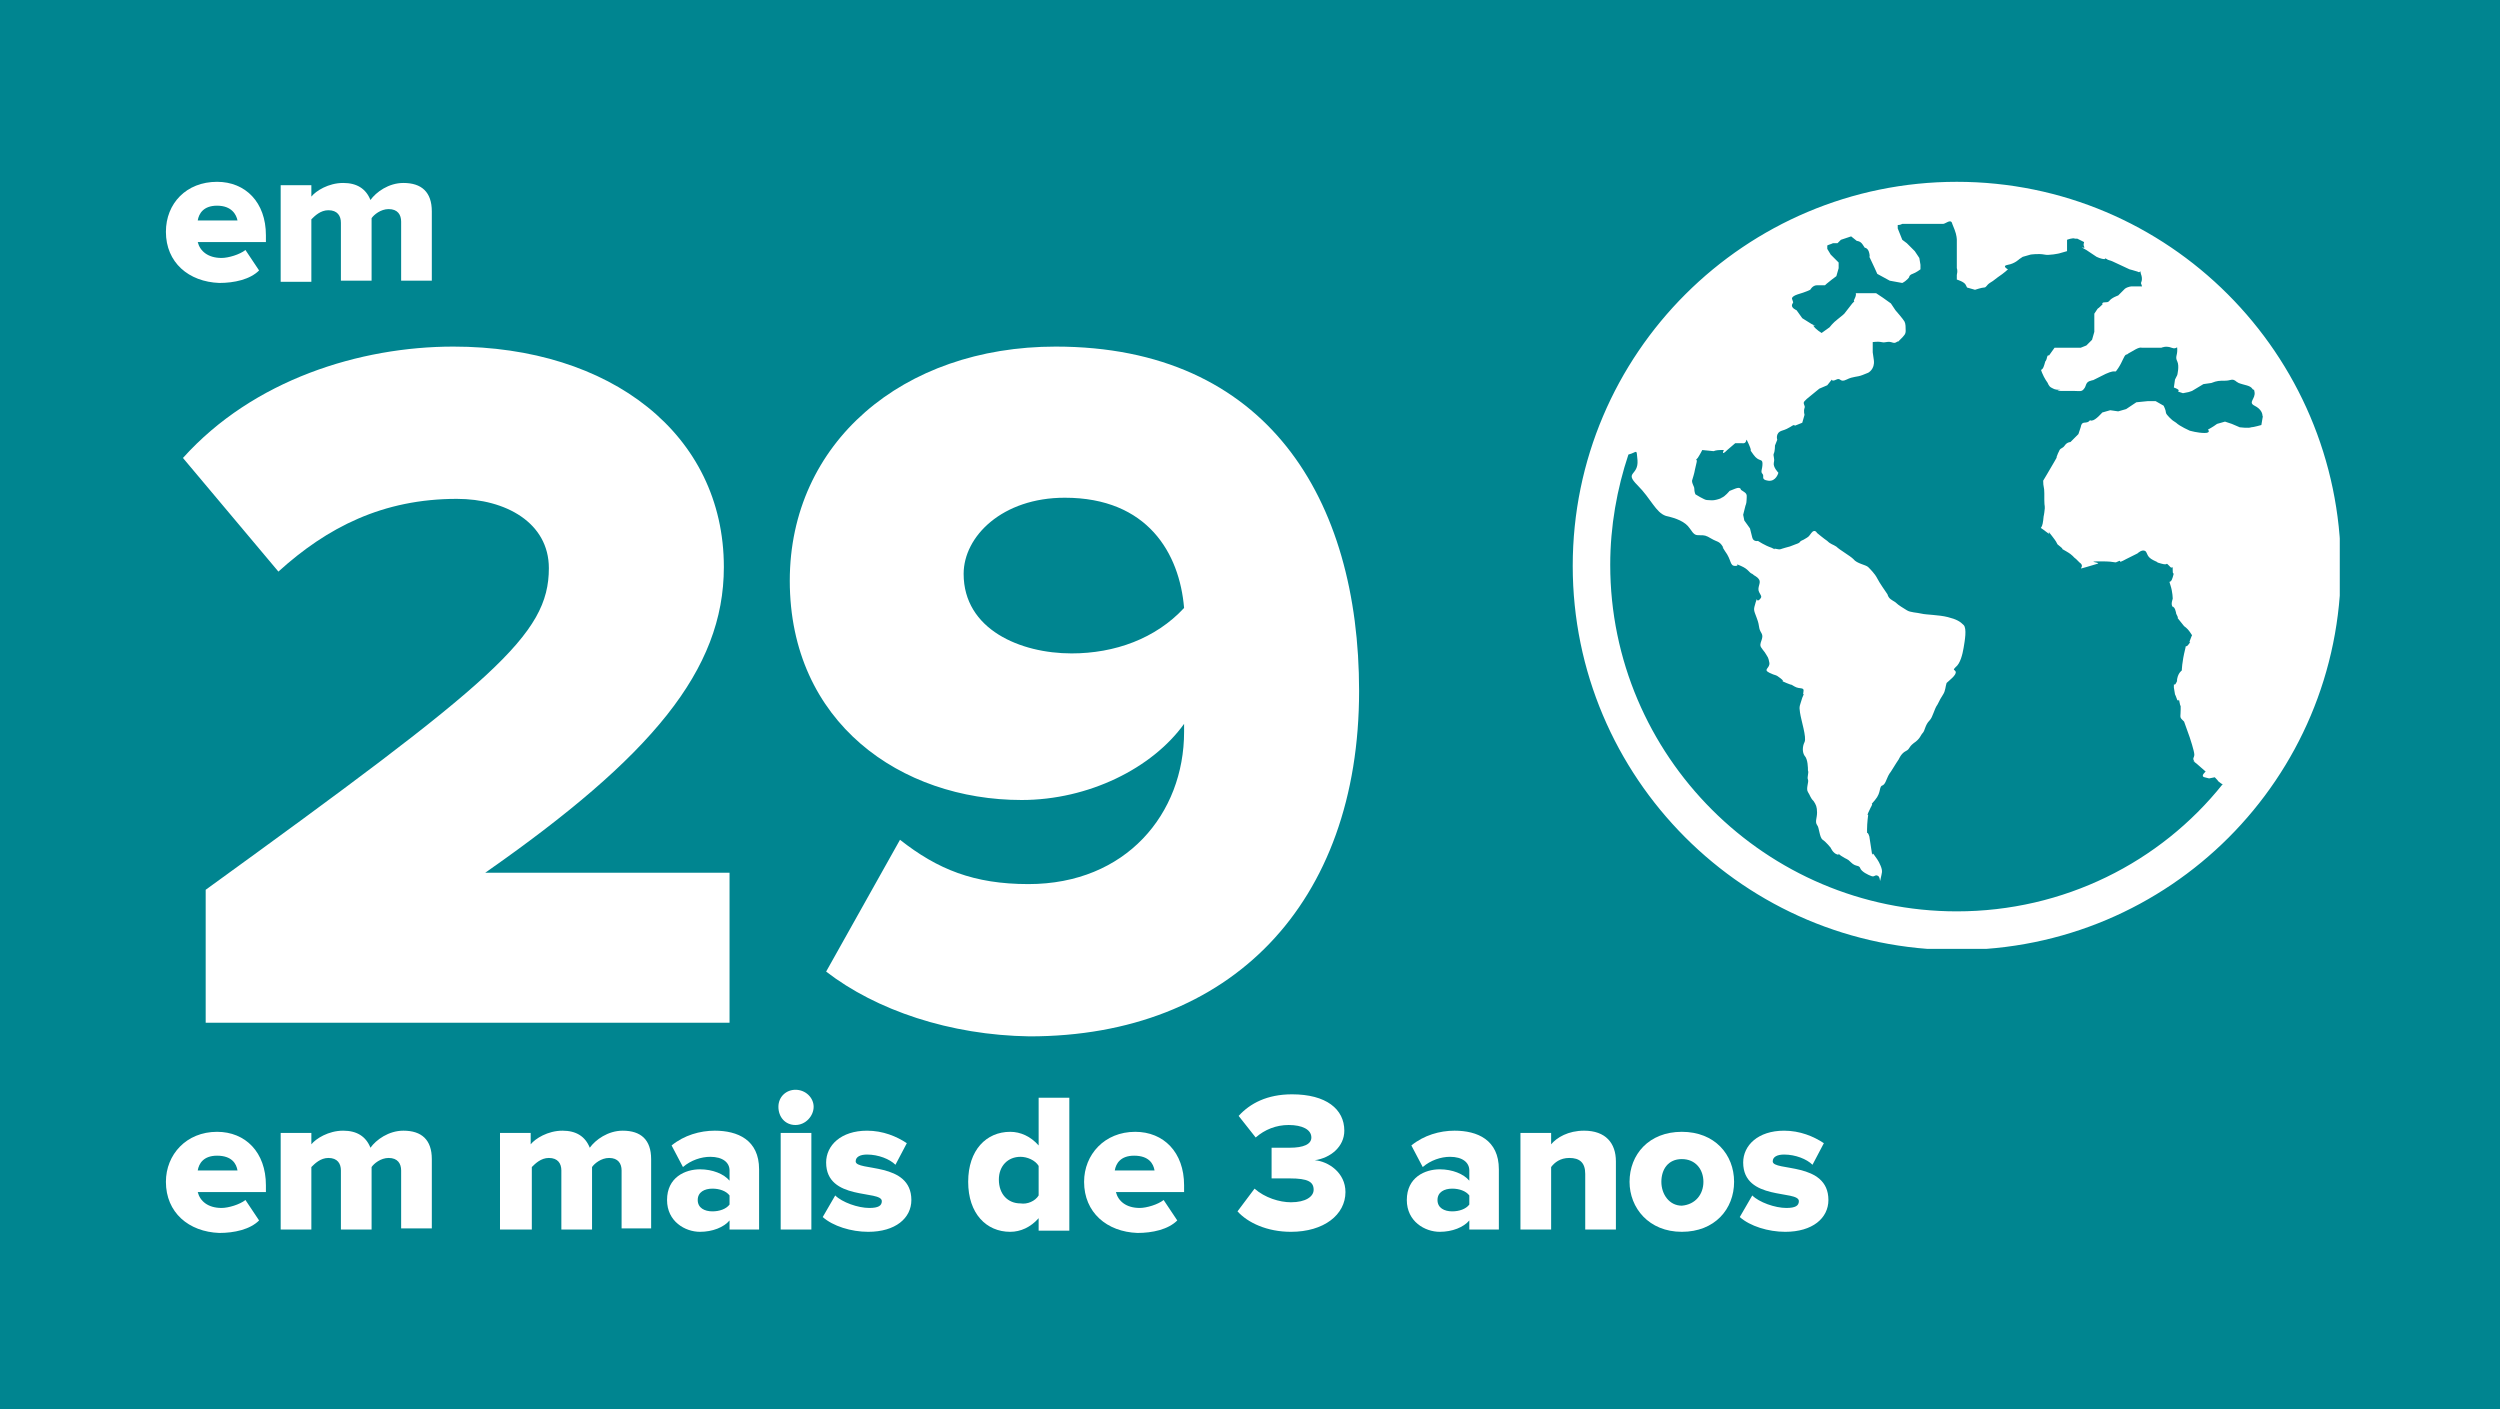 <?xml version="1.0" encoding="utf-8"?>
<!-- Generator: Adobe Illustrator 16.0.0, SVG Export Plug-In . SVG Version: 6.00 Build 0)  -->
<!DOCTYPE svg PUBLIC "-//W3C//DTD SVG 1.1//EN" "http://www.w3.org/Graphics/SVG/1.1/DTD/svg11.dtd">
<svg version="1.1" id="Layer_1" xmlns="http://www.w3.org/2000/svg" xmlns:xlink="http://www.w3.org/1999/xlink" x="0px" y="0px"
	 width="220px" height="124px" viewBox="0 0 220 124" enable-background="new 0 0 220 124" xml:space="preserve">
<rect x="0" fill="#008590" width="220" height="124"/>
<g>
	<path fill="#FFFFFF" d="M18.1,90.1V78.3C43.5,59.9,48.3,55.9,48.3,50c0-4-3.8-6.1-8.1-6.1c-6.5,0-11.4,2.5-15.7,6.4l-8.4-10
		c6.2-6.9,15.6-9.8,23.8-9.8c13.8,0,23.8,7.7,23.8,19.4c0,9.1-6.4,16.7-21,26.9h21.5v13.2H18.1z"/>
	<path fill="#FFFFFF" d="M72.7,85.5l6.5-11.6c3.3,2.6,6.5,3.9,11.3,3.9c8.6,0,13.7-6.2,13.7-13.4v-0.7c-2.8,3.9-8.4,6.7-14.3,6.7
		c-10.6,0-20.4-6.8-20.4-19.3c0-12.1,9.9-20.6,23.4-20.6c18.6,0,26.7,13.4,26.7,30.3c0,18.7-11.3,30.4-29,30.4
		C83.6,91.1,77.1,88.9,72.7,85.5z M104.2,53.5c-0.4-4.8-3.2-9.7-10.5-9.7c-5.5,0-8.9,3.4-8.9,6.7c0,4.9,5,7,9.5,7
		C98.1,57.5,101.7,56.2,104.2,53.5z"/>
</g>
<g>
	<path fill="#FFFFFF" d="M14.6,20.4c0-2.5,1.8-4.4,4.5-4.4c2.5,0,4.3,1.8,4.3,4.7v0.6h-6c0.2,0.8,0.9,1.4,2.1,1.4
		c0.6,0,1.6-0.3,2.1-0.7l1.2,1.8c-0.8,0.8-2.2,1.1-3.5,1.1C16.6,24.8,14.6,23.1,14.6,20.4z M19.1,18.1c-1.2,0-1.6,0.7-1.7,1.3h3.5
		C20.8,18.9,20.4,18.1,19.1,18.1z"/>
	<path fill="#FFFFFF" d="M35.3,24.6v-5.1c0-0.6-0.3-1.1-1.1-1.1c-0.7,0-1.3,0.5-1.5,0.8v5.5h-2.7v-5.1c0-0.6-0.3-1.1-1.1-1.1
		c-0.7,0-1.2,0.5-1.5,0.8v5.5h-2.7v-8.5h2.7v1c0.4-0.5,1.5-1.2,2.8-1.2c1.2,0,2,0.5,2.4,1.5c0.5-0.7,1.6-1.5,2.9-1.5
		c1.6,0,2.5,0.8,2.5,2.5v6.1H35.3z"/>
</g>
<g>
	<path fill="#FFFFFF" d="M14.6,104c0-2.4,1.8-4.4,4.5-4.4c2.5,0,4.3,1.8,4.3,4.7v0.6h-6c0.2,0.8,0.9,1.4,2.1,1.4
		c0.6,0,1.6-0.3,2.1-0.7l1.2,1.8c-0.8,0.8-2.2,1.1-3.5,1.1C16.6,108.4,14.6,106.7,14.6,104z M19.1,101.7c-1.2,0-1.6,0.7-1.7,1.3h3.5
		C20.8,102.4,20.4,101.7,19.1,101.7z"/>
	<path fill="#FFFFFF" d="M35.3,108.2V103c0-0.6-0.3-1.1-1.1-1.1c-0.7,0-1.3,0.5-1.5,0.8v5.5h-2.7V103c0-0.6-0.3-1.1-1.1-1.1
		c-0.7,0-1.2,0.5-1.5,0.8v5.5h-2.7v-8.5h2.7v1c0.4-0.5,1.5-1.2,2.8-1.2c1.2,0,2,0.5,2.4,1.5c0.5-0.7,1.6-1.5,2.9-1.5
		c1.6,0,2.5,0.8,2.5,2.5v6.1H35.3z"/>
	<path fill="#FFFFFF" d="M54.7,108.2V103c0-0.6-0.3-1.1-1.1-1.1c-0.7,0-1.3,0.5-1.5,0.8v5.5h-2.7V103c0-0.6-0.3-1.1-1.1-1.1
		c-0.7,0-1.2,0.5-1.5,0.8v5.5H44v-8.5h2.7v1c0.4-0.5,1.5-1.2,2.8-1.2c1.2,0,2,0.5,2.4,1.5c0.5-0.7,1.6-1.5,2.9-1.5
		c1.6,0,2.5,0.8,2.5,2.5v6.1H54.7z"/>
	<path fill="#FFFFFF" d="M64.2,108.2v-0.8c-0.5,0.6-1.5,1-2.6,1c-1.3,0-2.9-0.9-2.9-2.8c0-2,1.6-2.7,2.9-2.7c1.1,0,2.1,0.4,2.6,1
		V103c0-0.7-0.6-1.2-1.7-1.2c-0.8,0-1.7,0.3-2.4,0.9l-1-1.9c1.1-0.9,2.5-1.3,3.8-1.3c2,0,3.9,0.8,3.9,3.4v5.3H64.2z M64.2,106v-0.8
		c-0.3-0.4-0.9-0.6-1.5-0.6c-0.7,0-1.3,0.3-1.3,1s0.6,1,1.3,1C63.3,106.6,63.9,106.4,64.2,106z"/>
	<path fill="#FFFFFF" d="M68.5,97.4c0-0.9,0.7-1.5,1.5-1.5c0.9,0,1.6,0.7,1.6,1.5S70.9,99,70,99C69.1,99,68.5,98.3,68.5,97.4z
		 M68.7,108.2v-8.5h2.7v8.5H68.7z"/>
	<path fill="#FFFFFF" d="M72.4,107.1l1.1-1.9c0.6,0.6,2,1.1,3,1.1c0.8,0,1.1-0.2,1.1-0.6c0-1-4.9,0-4.9-3.4c0-1.5,1.3-2.8,3.6-2.8
		c1.4,0,2.6,0.5,3.5,1.1l-1,1.9c-0.5-0.5-1.5-0.9-2.5-0.9c-0.6,0-1,0.2-1,0.6c0,0.9,4.9,0,4.9,3.4c0,1.6-1.4,2.8-3.8,2.8
		C74.9,108.4,73.3,107.9,72.4,107.1z"/>
	<path fill="#FFFFFF" d="M91.4,108.2v-1c-0.7,0.8-1.6,1.2-2.5,1.2c-2.1,0-3.7-1.6-3.7-4.4c0-2.8,1.6-4.4,3.7-4.4
		c0.9,0,1.8,0.4,2.5,1.2v-4.2h2.7v11.7H91.4z M91.4,105.2v-2.6c-0.3-0.5-1-0.8-1.6-0.8c-1.1,0-1.9,0.8-1.9,2c0,1.3,0.8,2.1,1.9,2.1
		C90.4,106,91.1,105.7,91.4,105.2z"/>
	<path fill="#FFFFFF" d="M95.4,104c0-2.4,1.8-4.4,4.5-4.4c2.5,0,4.3,1.8,4.3,4.7v0.6h-6c0.2,0.8,0.9,1.4,2.1,1.4
		c0.6,0,1.6-0.3,2.1-0.7l1.2,1.8c-0.8,0.8-2.2,1.1-3.5,1.1C97.4,108.4,95.4,106.7,95.4,104z M99.8,101.7c-1.2,0-1.6,0.7-1.7,1.3h3.5
		C101.5,102.4,101.1,101.7,99.8,101.7z"/>
	<path fill="#FFFFFF" d="M108.9,106.6l1.5-2c0.9,0.8,2.2,1.2,3.2,1.2c1.3,0,2-0.5,2-1.1c0-0.7-0.5-1-2.1-1c-0.5,0-1.4,0-1.6,0V101
		c0.2,0,1.1,0,1.6,0c1.2,0,1.9-0.3,1.9-0.9c0-0.7-0.8-1.1-2-1.1c-1.1,0-2.1,0.4-2.9,1.1l-1.5-1.9c1-1.1,2.5-1.9,4.7-1.9
		c3,0,4.6,1.3,4.6,3.2c0,1.4-1.2,2.4-2.6,2.6c1.2,0.1,2.7,1.1,2.7,2.8c0,2-1.9,3.5-4.8,3.5C111.5,108.4,109.8,107.6,108.9,106.6z"/>
	<path fill="#FFFFFF" d="M129.3,108.2v-0.8c-0.5,0.6-1.5,1-2.6,1c-1.3,0-2.9-0.9-2.9-2.8c0-2,1.6-2.7,2.9-2.7c1.1,0,2.1,0.4,2.6,1
		V103c0-0.7-0.6-1.2-1.7-1.2c-0.8,0-1.7,0.3-2.4,0.9l-1-1.9c1.1-0.9,2.5-1.3,3.8-1.3c2,0,3.9,0.8,3.9,3.4v5.3H129.3z M129.3,106
		v-0.8c-0.3-0.4-0.9-0.6-1.5-0.6c-0.7,0-1.3,0.3-1.3,1s0.6,1,1.3,1C128.4,106.6,129,106.4,129.3,106z"/>
	<path fill="#FFFFFF" d="M139.5,108.2v-4.9c0-1-0.5-1.4-1.4-1.4c-0.8,0-1.3,0.4-1.6,0.8v5.5h-2.7v-8.5h2.7v1
		c0.5-0.6,1.5-1.2,2.9-1.2c1.9,0,2.8,1.1,2.8,2.7v6H139.5z"/>
	<path fill="#FFFFFF" d="M143.4,104c0-2.4,1.7-4.4,4.6-4.4c2.9,0,4.6,2,4.6,4.4c0,2.4-1.7,4.4-4.6,4.4
		C145.1,108.4,143.4,106.3,143.4,104z M149.9,104c0-1.1-0.7-2-1.9-2c-1.2,0-1.8,0.9-1.8,2c0,1.1,0.7,2.1,1.8,2.1
		C149.2,106,149.9,105.1,149.9,104z"/>
	<path fill="#FFFFFF" d="M153.1,107.1l1.1-1.9c0.6,0.6,2,1.1,3,1.1c0.8,0,1.1-0.2,1.1-0.6c0-1-4.9,0-4.9-3.4c0-1.5,1.3-2.8,3.6-2.8
		c1.4,0,2.6,0.5,3.5,1.1l-1,1.9c-0.5-0.5-1.5-0.9-2.5-0.9c-0.6,0-1,0.2-1,0.6c0,0.9,4.9,0,4.9,3.4c0,1.6-1.4,2.8-3.8,2.8
		C155.6,108.4,154,107.9,153.1,107.1z"/>
</g>
<g>
	<defs>
		<rect id="SVGID_1_" x="138.4" y="16" width="67.5" height="67.5"/>
	</defs>
	<clipPath id="SVGID_2_">
		<use xlink:href="#SVGID_1_"  overflow="visible"/>
	</clipPath>
	<path clip-path="url(#SVGID_2_)" fill="#FFFFFF" d="M172.2,16c-18.6,0-33.8,15.1-33.8,33.8c0,18.6,15.1,33.8,33.8,33.8
		s33.8-15.1,33.8-33.8C205.9,31.1,190.8,16,172.2,16 M172.2,80.2c-16.8,0-30.5-13.7-30.5-30.5c0-3.4,0.6-6.7,1.6-9.7
		c0.8-0.2,0.7-0.6,0.8,0.5c0.1,1.4-1.2,1,0,2.2c1.2,1.2,1.6,2.4,2.5,2.7c0.9,0.2,1.7,0.5,2.1,1.1c0.4,0.6,0.5,0.6,0.9,0.6
		s0.5,0,1,0.3c0.5,0.3,0.7,0.2,1,0.7c0.2,0.4-0.3-0.4,0.2,0.4c0.6,0.8,0.4,1.3,0.9,1.3c0.5,0-0.2-0.3,0.5,0c0.7,0.3,0.7,0.6,1,0.7
		c0.2,0.2,0.4,0.2,0.6,0.5c0.2,0.3-0.2,0.7,0,1.1c0.2,0.4,0.3,0.4,0,0.7c-0.3,0.2-0.1-0.4-0.3,0.2c-0.2,0.7-0.2,0.6,0.1,1.4
		c0.3,0.8,0.1,0.8,0.4,1.3s-0.3,0.9,0,1.3c0.3,0.4-0.1-0.1,0.3,0.4c0.3,0.5,0.3,0.4,0.4,0.9s-0.6,0.6,0,0.9s0.5,0.1,1,0.5
		c0.5,0.4-0.2,0.1,0.5,0.4c0.7,0.3,0.2,0,0.7,0.3c0.5,0.3,0.9,0,0.8,0.5c-0.1,0.5,0.2-0.2-0.1,0.5c-0.2,0.7-0.3,0.7-0.2,1.3
		c0.1,0.7,0.6,2.2,0.4,2.6c-0.2,0.4-0.2,0.9,0,1.2c0.3,0.3,0.3,1.1,0.3,1.3c0.1,0.2-0.1,0.6,0,0.8c0.1,0.2-0.2,0.8,0,1.1
		s0.2,0.5,0.5,0.8c0.2,0.3,0.3,0.5,0.3,1c0,0.5-0.2,0.8,0,1.1c0.2,0.2,0.2,1.1,0.5,1.3c0.3,0.2,0.7,0.7,0.7,0.7s0.2,0.5,0.6,0.6
		c0.3,0.1-0.2-0.3,0.3,0.1c0.6,0.4,0.5,0.2,0.9,0.6c0.4,0.4,0.7,0.2,0.8,0.5s0.7,0.6,1,0.7s0.3-0.2,0.6,0c0.2,0.2,0.1,0.7,0.2,0.2
		s0.2-0.6,0-1.1c-0.2-0.5-0.4-0.7-0.6-1c-0.2-0.3-0.1,0.4-0.2-0.3c-0.1-0.7-0.1-0.7-0.2-1.3c-0.2-0.6-0.2,0-0.2-0.6
		c0-0.6,0.1-1.3,0.1-1.3s-0.2,0.2,0.2-0.6c0.4-0.7-0.2,0,0.4-0.7c0.6-0.7,0.3-1.2,0.7-1.3c0.3-0.2,0.3-0.7,0.7-1.2
		c0.3-0.5,0.7-1.1,0.7-1.1s0.2-0.5,0.6-0.7c0.4-0.2,0.2-0.3,0.7-0.7c0.6-0.4,0.6-0.7,0.8-0.9c0.2-0.2,0.2-0.7,0.6-1.1
		c0.3-0.3,0.4-1,0.7-1.4c0.2-0.4,0.3-0.6,0.5-0.9c0.2-0.3,0.2-0.7,0.3-1c0.2-0.2,0.9-0.7,0.8-1c-0.1-0.2-0.3-0.1,0-0.4
		c0.4-0.3,0.6-1.1,0.7-1.7c0.1-0.6,0.3-1.7,0-2s-0.6-0.5-1.4-0.7c-0.8-0.2-1.9-0.2-2.3-0.3c-0.4-0.1-1-0.1-1.3-0.3
		c-0.3-0.2-0.7-0.4-1-0.7c-0.3-0.2-0.6-0.3-0.7-0.7c-0.2-0.3-0.7-1-0.9-1.4c-0.2-0.4-0.6-0.8-0.8-1c-0.2-0.2-1-0.3-1.3-0.7
		c-0.3-0.3-1.2-0.8-1.5-1.1c-0.3-0.2-0.5-0.2-0.8-0.5c-0.3-0.2-0.9-0.7-0.9-0.7s-0.2-0.4-0.5,0c-0.3,0.4-0.2,0.3-0.7,0.6
		c-0.5,0.2-0.1,0.2-0.7,0.4c-0.5,0.2-0.5,0.2-0.9,0.3c-0.4,0.1-0.4,0.2-0.8,0.1s0.2,0.2-0.4-0.1c-0.6-0.2-1.2-0.6-1.2-0.6
		s-0.4,0.1-0.5-0.3c-0.1-0.4-0.2-0.8-0.2-0.8l-0.5-0.7l-0.1-0.5l0.2-0.8c0,0,0.1-0.2,0.1-0.5s0.1-0.5-0.2-0.7l-0.3-0.2
		c0,0,0-0.3-0.5-0.1l-0.5,0.2c0,0-0.4,0.5-0.7,0.6c-0.2,0.1,0.3-0.1-0.2,0.1c-0.6,0.2-0.8,0.1-1.1,0.1c-0.2,0-1-0.5-1-0.5
		s-0.1-0.2-0.1-0.5c0-0.2-0.2-0.4-0.2-0.7c0.1-0.3,0.2-0.7,0.2-0.7s0.1-0.5,0.2-0.9c0.1-0.4-0.2-0.1,0.1-0.4
		c0.2-0.3,0.4-0.7,0.4-0.7l1,0.1c0,0,0.2-0.1,0.6-0.1l0.3,0c0,0-0.3,0.6,0.3,0l0.7-0.6h0.6c0.6,0.1,0.2-0.8,0.6,0.1
		s-0.1,0.2,0.4,0.9c0.5,0.7,0.8,0.3,0.8,0.8c0,0.5-0.2,0.7,0,0.9c0.2,0.2-0.2,0.5,0.5,0.6c0.7,0.1,0.9-0.7,0.9-0.7s-0.5-0.5-0.4-0.9
		c0.1-0.4-0.1-0.6,0-0.8c0.1-0.2,0.1-0.7,0.1-0.7l0.2-0.5c0,0-0.2-0.6,0.4-0.8c0.7-0.2,0.9-0.5,1.1-0.5s-0.3,0.2,0.2,0l0.5-0.2
		l0.2-0.7c0,0-0.1-0.3,0-0.6c0.1-0.2-0.2-0.4,0-0.6l0.2-0.2l1.1-0.9l0.7-0.3l0.4-0.5c0,0,0,0.2,0.4,0c0.4-0.2,0.3,0.3,0.9,0
		c0.6-0.3,0.9-0.2,1.4-0.4l0.5-0.2c0,0,0.6-0.3,0.5-1.1l-0.1-0.7v-0.9c0.9-0.1,0.7,0.1,1.2,0c0.5-0.1,0.6,0.2,0.9,0
		c0.3-0.2-0.1,0.2,0.3-0.2c0.4-0.4,0.5-0.5,0.5-0.8c0-0.3,0-0.6-0.1-0.8c-0.1-0.2-0.8-1-0.8-1l-0.4-0.6l-0.7-0.5l-0.6-0.4h-0.9h-0.9
		c0,0,0.1,0.1-0.1,0.5c-0.2,0.4,0.2,0-0.2,0.4c-0.3,0.4-0.7,0.9-0.7,0.9s-0.2,0.2-0.6,0.5s-0.7,0.7-0.7,0.7l-0.7,0.5
		c0,0-0.5-0.3-0.7-0.6c-0.2-0.2,0.6,0.2-0.2-0.2l-0.8-0.5l-0.5-0.7c0,0-0.5-0.2-0.4-0.5l0.1-0.2l-0.1-0.3c0,0-0.1-0.2,0.5-0.4
		c0.7-0.2,1.1-0.4,1.1-0.4s0.2-0.4,0.6-0.4h0.7c0,0,0.2-0.2,0.6-0.5l0.4-0.3l0.2-0.7v-0.5l-0.7-0.7l-0.3-0.5v-0.3
		c0.2-0.1,0.3-0.1,0.5-0.2h0.4l0.3-0.3c0.3-0.1,0.6-0.2,0.9-0.3l0.5,0.4c0,0,0.3,0,0.5,0.3l0.2,0.3c0,0,0.3,0,0.4,0.5
		c0.1,0.5-0.1,0.1,0.1,0.5c0.2,0.4,0.6,1.3,0.6,1.3l1.1,0.6l1.1,0.2c0.4-0.2,0.6-0.5,0.6-0.5s0-0.2,0.3-0.3c0.3-0.1,0.7-0.4,0.7-0.4
		v-0.4l-0.1-0.6l-0.4-0.6l-0.7-0.7l-0.4-0.3l-0.4-1v-0.3c0.1,0,0.2,0,0.4-0.1h0.8h0h0.7h1.7h0.4c0.2,0,0.7-0.5,0.8,0l0.2,0.5
		c0.2,0.5,0.2,0.9,0.2,0.9v1.7l0,0.8c0,0,0.1,0.2,0,0.6l0,0.4c0,0,0.7,0.2,0.8,0.5l0.1,0.2l0.7,0.2c0,0,0.6-0.2,0.8-0.2
		c0.2,0,0.2-0.2,0.5-0.4c0.3-0.2,0.2-0.1,0.7-0.5c0.6-0.4,0.9-0.7,0.9-0.7s-0.6-0.3,0-0.4s1-0.5,1-0.5l0.3-0.2l0.7-0.2
		c0,0,0.7-0.1,1.2,0c0.4,0.1,1.3-0.1,1.3-0.1l0.7-0.2v-0.7v-0.3c0,0,0.5-0.2,0.7-0.1l0.2,0c0.2,0.1,0.4,0.2,0.6,0.3
		c0,0.1-0.1,0.2,0,0.4c0.2,0.3-0.7-0.2,0.2,0.3l0.9,0.6c0,0,0.4,0.2,0.7,0.2c0.2,0-0.2-0.2,0.2,0l0,0l0,0c0.1,0.1,0.3,0.1,0.5,0.2
		l1.5,0.7c0,0,0.4,0.1,0.7,0.2c0.3,0.2,0.2-0.3,0.3,0.2c0.2,0.5,0,0.8,0,0.8l0.1,0.3h-0.9c0,0-0.3,0-0.6,0.2l-0.2,0.2l-0.4,0.4
		c0,0-0.6,0.2-0.8,0.5c-0.2,0.2-0.5,0-0.6,0.2c-0.1,0.2,0.3-0.2-0.1,0.2c-0.4,0.4-0.2,0.1-0.4,0.4l-0.2,0.3v0.7v0.9l-0.2,0.7
		l-0.5,0.5l-0.5,0.2h-0.8h-0.8h-0.7l-0.5,0.7c0,0-0.1-0.2-0.2,0.3c-0.2,0.5,0-0.2-0.2,0.5s-0.4,0.2-0.2,0.7c0.2,0.5,0.5,0.9,0.5,0.9
		s0.1,0.3,0.3,0.4c0.2,0.1,0.3,0.2,0.7,0.2s-0.7,0.1,0.3,0.1h1c0.5,0,0.7,0.1,0.9-0.2c0.2-0.2,0.1-0.6,0.6-0.7
		c0.5-0.2-0.3,0.2,0.5-0.2c0.8-0.4-0.2,0.1,0.8-0.4c1.1-0.5,0.7,0.1,1.1-0.5c0.4-0.6,0.5-1.1,0.7-1.2s-0.2,0.2,0.2-0.1
		c0.4-0.2,0.9-0.6,1.2-0.5l0.1,0c0,0,0.2,0,0.6,0h1c0,0,0.4-0.2,0.9,0s0.5-0.3,0.5,0.2c0,0.5-0.2,0.6,0,1s0,1.2,0,1.2l-0.2,0.4
		l-0.1,0.7c0,0,0.3,0.1,0.4,0.2c0.1,0.2-0.2,0.1,0.1,0.2l0.3,0.1l0.5-0.1l0.3-0.1l1-0.6l0.7-0.1c0.5-0.2,0.7-0.2,1.2-0.2
		s0.6-0.2,0.9,0c0.3,0.2-0.2-0.1,0.3,0.2c0.5,0.2,1,0.2,1.2,0.5c0.2,0.3,0.1-0.2,0.2,0.3c0.1,0.6-0.6,0.9,0,1.2
		c0.6,0.3,0.7,0.7,0.7,0.9s0.1-0.3,0,0.2l-0.1,0.6c0,0-0.7,0.2-0.9,0.2c-0.2,0.1-1,0-1,0l-0.7-0.3l-0.6-0.2l-0.7,0.2
		c-0.4,0.3-0.8,0.5-0.8,0.5s0.3,0.3-0.3,0.3s-1.3-0.2-1.3-0.2s-0.9-0.4-1.2-0.7l-0.3-0.2c0,0-0.6-0.5-0.6-0.7c0-0.2-0.2-0.6-0.2-0.6
		l-0.7-0.4H189l-1,0.1l-0.9,0.6l-0.7,0.2l-0.7-0.1l-0.7,0.2c0,0-0.6,0.7-0.9,0.7c-0.3,0.1,0-0.2-0.3,0.1c-0.3,0.2-0.6-0.1-0.7,0.5
		l-0.2,0.6c0,0-0.2,0.2-0.5,0.5l-0.2,0.2c0,0-0.3,0-0.5,0.3c-0.2,0.3-0.4,0.2-0.5,0.5c-0.1,0.2,0.2-0.4-0.1,0.2
		c-0.3,0.7,0.1,0-0.3,0.7c-0.4,0.7-1,1.7-1,1.7c0,0.6,0.1,0.5,0.1,1.1v0.3v0v0.3c0,0.7,0.1,0.4,0,1.1c-0.1,0.7,0-0.2-0.1,0.7
		s-0.4,0.5,0,0.8c0.4,0.3,0,0,0.4,0.3c0.4,0.3-0.3-0.6,0.4,0.3c0.7,0.9,0.2,0.5,0.7,0.9c0.5,0.4-0.2,0,0.5,0.4
		c0.7,0.4,0.6,0.5,0.9,0.7c0.3,0.3-0.2-0.2,0.3,0.3c0.6,0.4-0.4,0.7,0.6,0.4c1-0.3,0.7-0.2,1-0.3s-1.2-0.2,0.3-0.2
		c1.5,0,1.1,0.2,1.5,0c0.4-0.2-0.2,0.3,0.7-0.2l1-0.5c0,0,0.4-0.4,0.7-0.2c0.2,0.2,0.1,0.5,0.7,0.8c0.7,0.3,0,0.1,0.7,0.3
		c0.7,0.2,0.3-0.2,0.7,0.2c0.3,0.4,0.3-0.2,0.3,0.4c0,0.6,0.2-0.1,0,0.6c-0.2,0.7-0.4,0.1-0.2,0.7c0.2,0.6,0.2,1.2,0.2,1.2
		s-0.2,0.5,0,0.7c0.2,0.2-0.1-0.3,0.2,0.2c0.2,0.6,0,0.2,0.2,0.6c0.2,0.4-0.2-0.1,0.2,0.4l0.4,0.5c0,0,0.3,0.2,0.5,0.5l0.2,0.3
		c0,0-0.1,0.2-0.2,0.5c-0.1,0.3,0.2-0.1-0.1,0.3c-0.3,0.4-0.2-0.1-0.3,0.4C192,58.3,192,59,192,59s-0.3,0.2-0.4,0.7
		c-0.1,0.4,0.1,0-0.1,0.4c-0.2,0.4-0.2-0.2-0.2,0.4l0.1,0.6c0,0,0.1,0.2,0.2,0.5c0.2,0.2,0.1-0.3,0.2,0.2c0.1,0.6,0.1,0,0.1,0.6
		c0,0.6-0.1,0.7,0.1,0.9l0.2,0.2l0.5,1.4c0,0,0.4,1.2,0.4,1.5s-0.2,0.3,0,0.6c0.2,0.2-0.6-0.4,0.2,0.2l0.8,0.7c0,0-0.5,0.4-0.1,0.5
		l0.4,0.1l0.5-0.1c0.5,0.5,0.1,0.2,0.5,0.5c0.1,0.1,0.2,0.1,0.2,0.1C190.1,75.9,181.6,80.2,172.2,80.2"/>
</g>
</svg>
